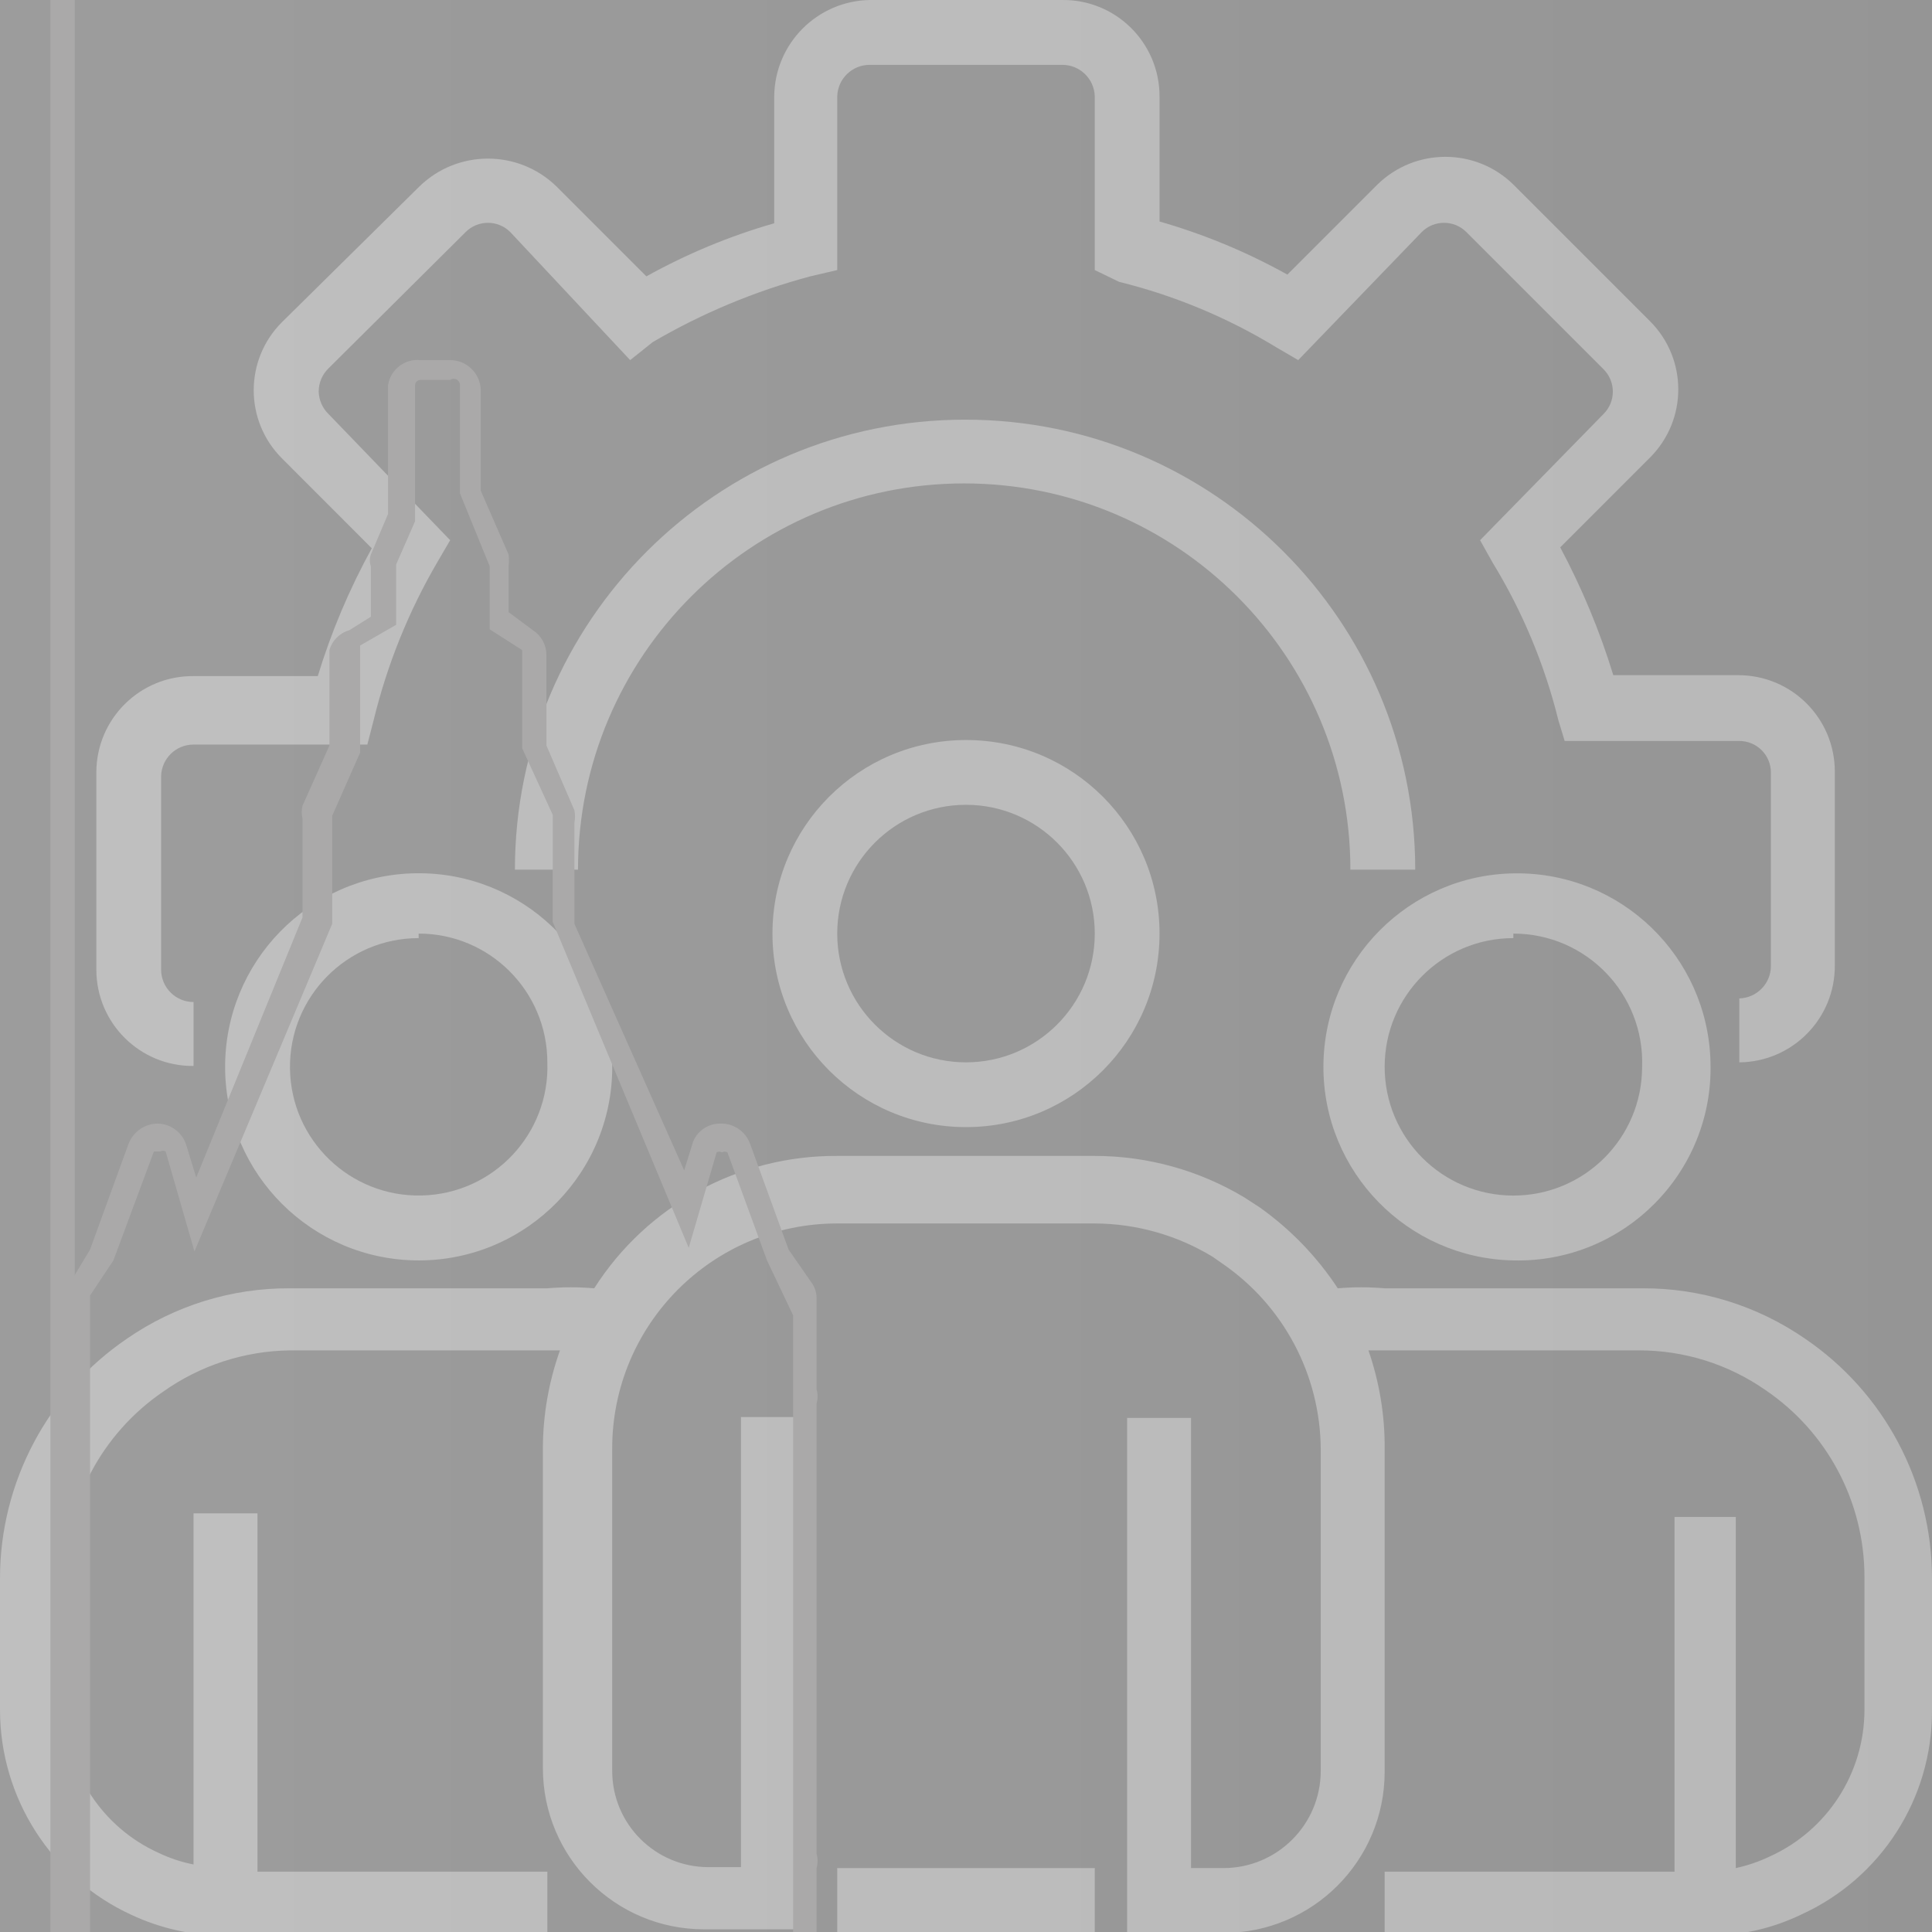 <svg xmlns="http://www.w3.org/2000/svg" xmlns:xlink="http://www.w3.org/1999/xlink" fill="none" version="1.1" width="23" height="23" viewBox="0 0 23 23"><rect x="0" y="0" width="23" height="23" fill="#333333" stroke="none"/><defs><clipPath id="master_svg0_1070_1486"><rect x="0" y="0" width="23" height="23" rx="0"/></clipPath><clipPath id="master_svg1_1070_1494"><g><rect x="-502.431" y="-147.849" width="418.073" height="247.866" rx="0" fill="#FFFFFF" fill-opacity="1"/></g></clipPath><radialGradient cx="0" cy="0" r="1" gradientUnits="userSpaceOnUse" id="master_svg2_1011_1434" gradientTransform="translate(-194.551 -26.995) rotate(0) scale(657.083 1509.824)"><stop offset="21%" stop-color="#FFFFFF" stop-opacity="1"/><stop offset="100%" stop-color="#000000" stop-opacity="1"/></radialGradient><clipPath id="master_svg3_1070_1491"><g><rect x="-502.431" y="-147.849" width="418.073" height="247.866" rx="0" fill="#FFFFFF" fill-opacity="1"/></g></clipPath><clipPath id="master_svg4_1070_1498"><g><rect x="-502.431" y="-147.849" width="418.073" height="247.866" rx="0" fill="#FFFFFF" fill-opacity="1"/></g></clipPath></defs><g clip-path="url(#master_svg0_1070_1486)"><g><path d="M20.706,12.647L20.706,11.886C20.915,11.88,21.082,11.709,21.082,11.5L21.082,9.196C21.082,8.989,20.914,8.821,20.706,8.821L18.627,8.821L18.552,8.574C18.389,7.913,18.125,7.28,17.77,6.699L17.62,6.431L19.088,4.93C19.238,4.783,19.238,4.541,19.088,4.394L17.459,2.765C17.312,2.615,17.07,2.615,16.923,2.765L15.455,4.287L15.198,4.137C14.616,3.782,13.983,3.518,13.322,3.355L13.033,3.215L13.033,1.147C13.027,0.938,12.856,0.772,12.647,0.772L10.353,0.772C10.144,0.772,9.973,0.938,9.967,1.147L9.967,3.215L9.646,3.29C8.988,3.466,8.357,3.729,7.77,4.073L7.502,4.287L6.077,2.765C5.93,2.615,5.688,2.615,5.541,2.765L3.912,4.384C3.836,4.457,3.794,4.557,3.794,4.662C3.797,4.764,3.839,4.86,3.912,4.93L5.359,6.431L5.209,6.688C4.865,7.276,4.609,7.912,4.448,8.574L4.373,8.864L2.304,8.864C2.095,8.863,1.924,9.03,1.918,9.239L1.918,11.543C1.918,11.756,2.091,11.929,2.304,11.929L2.304,12.69C1.667,12.696,1.147,12.181,1.147,11.543L1.147,9.196C1.147,8.558,1.667,8.043,2.304,8.049L3.783,8.049C3.944,7.521,4.16,7.011,4.426,6.527L3.355,5.455C2.909,5.008,2.909,4.284,3.355,3.837L4.994,2.219C5.448,1.778,6.17,1.778,6.624,2.219L7.695,3.29C8.177,3.022,8.687,2.81,9.217,2.658L9.217,1.147C9.223,0.52,9.727,0.012,10.353,0L12.647,0C13.284,-0.006,13.804,0.509,13.804,1.147L13.804,2.637C14.334,2.789,14.845,3.001,15.326,3.269L16.398,2.197C16.848,1.757,17.567,1.757,18.016,2.197L19.645,3.826C20.091,4.274,20.091,4.997,19.645,5.445L18.574,6.516C18.833,7.002,19.045,7.512,19.206,8.038L20.696,8.038C21.329,8.038,21.843,8.552,21.843,9.185L21.843,11.489C21.849,12.123,21.34,12.641,20.706,12.647Z" fill="#898989" fill-opacity="1"/></g><g><path d="M16.869,10.353L16.076,10.353C16.076,7.814,14.018,5.755,11.479,5.755C8.939,5.755,6.881,7.814,6.881,10.353L6.13,10.353C6.131,7.394,8.53,4.996,11.489,4.996C14.448,4.996,16.847,7.394,16.848,10.353L16.869,10.353Z" fill="#898989" fill-opacity="1"/></g><g><path d="M11.5,13.418C10.227,13.418,9.196,12.387,9.196,11.114C9.196,9.841,10.227,8.81,11.5,8.81C12.773,8.81,13.804,9.841,13.804,11.114C13.804,12.387,12.773,13.418,11.5,13.418ZM11.5,9.581C10.654,9.581,9.967,10.268,9.967,11.114C9.967,11.961,10.654,12.647,11.5,12.647C12.346,12.647,13.033,11.961,13.033,11.114C13.033,10.268,12.346,9.581,11.5,9.581Z" fill="#898989" fill-opacity="1"/></g><g><path d="M18.016,15.005C16.757,14.981,15.749,13.95,15.755,12.69C15.762,11.43,16.778,10.408,18.038,10.397C19.298,10.385,20.334,11.387,20.363,12.647C20.401,13.96,19.329,15.036,18.016,15.005ZM18.016,11.168C17.17,11.168,16.484,11.854,16.484,12.7C16.484,13.547,17.17,14.233,18.016,14.233C18.863,14.233,19.549,13.547,19.549,12.7C19.579,11.833,18.884,11.114,18.016,11.114L18.016,11.168Z" fill="#898989" fill-opacity="1"/></g><g><path d="M4.984,15.005C3.718,15.004,2.69,13.983,2.68,12.718C2.671,11.452,3.683,10.416,4.949,10.396C6.214,10.377,7.259,11.381,7.288,12.647C7.318,13.94,6.278,15.005,4.984,15.005ZM4.984,11.168C4.13,11.168,3.442,11.866,3.452,12.719C3.462,13.572,4.168,14.253,5.021,14.232C5.874,14.212,6.546,13.499,6.516,12.647C6.516,11.8,5.83,11.114,4.984,11.114L4.984,11.168Z" fill="#898989" fill-opacity="1"/></g><g><path d="M21.489,15.937C20.919,15.543,20.242,15.333,19.549,15.337L16.484,15.337C16.298,15.321,16.112,15.321,15.926,15.337C15.678,14.96,15.362,14.633,14.994,14.372L14.812,14.254C14.274,13.932,13.659,13.761,13.033,13.761L9.967,13.761C8.796,13.754,7.703,14.349,7.074,15.337C6.888,15.321,6.702,15.321,6.516,15.337L3.451,15.337C2.758,15.333,2.081,15.543,1.511,15.937C0.567,16.579,0.001,17.646,0,18.788L0,20.363C0.004,21.41,0.614,22.359,1.565,22.796C1.901,22.953,2.266,23.037,2.637,23.043L6.516,23.043L6.516,22.282L3.065,22.282L3.065,18.016L2.304,18.016L2.304,22.196C2.16,22.168,2.019,22.121,1.886,22.057C1.219,21.755,0.785,21.096,0.772,20.363L0.772,18.788C0.77,17.901,1.207,17.07,1.94,16.569C2.382,16.255,2.909,16.083,3.451,16.076L6.666,16.076C6.535,16.445,6.466,16.832,6.463,17.223L6.463,21.049C6.463,22.109,7.322,22.968,8.381,22.968L9.582,22.968L9.582,16.87L8.821,16.87L8.821,22.228L8.435,22.228C7.801,22.228,7.288,21.715,7.288,21.082L7.288,17.255C7.282,15.771,8.483,14.565,9.967,14.565L13.033,14.565C13.528,14.567,14.013,14.704,14.437,14.962L14.544,15.037C15.278,15.537,15.719,16.367,15.723,17.255L15.723,21.082C15.723,21.721,15.204,22.239,14.565,22.239L14.179,22.239L14.179,16.88L13.418,16.88L13.418,23.011L14.565,23.011C15.625,23.011,16.484,22.152,16.484,21.092L16.484,17.255C16.488,16.854,16.422,16.455,16.291,16.076L19.506,16.076C20.046,16.074,20.574,16.239,21.017,16.548C21.753,17.047,22.194,17.878,22.196,18.767L22.196,20.363C22.192,21.112,21.753,21.79,21.071,22.1C20.941,22.162,20.804,22.209,20.664,22.239L20.664,18.059L19.935,18.059L19.935,22.282L16.484,22.282L16.484,23.043L20.363,23.043C20.735,23.041,21.101,22.956,21.435,22.796C22.391,22.365,23.004,21.412,23,20.363L23,18.788C22.999,17.646,22.433,16.579,21.489,15.937Z" fill="#898989" fill-opacity="1"/></g><g><path d="M9.967,22.239L13.033,22.239L13.033,23L9.967,23L9.967,22.239Z" fill="#898989" fill-opacity="1"/></g><g><g clipPath="url(#master_svg1_1070_1494)"><g style="opacity:0.6;"><rect x="-502.41" y="-162.64" width="606.553" height="263.975" rx="0" fill="url(#master_svg2_1011_1434)" fill-opacity="1"/></g></g><g><g clipPath="url(#master_svg3_1070_1491)"><g><path d="M0.89,59.108L-12.186,59.108L-12.186,-7.009L-5.98,-12.293L0.89,-7.02L0.89,59.108ZM-11.886,58.808L0.6,58.808L0.6,-6.87L-5.97,-11.918L-11.886,-6.87L-11.886,58.808Z" fill="#AAA9A9" fill-opacity="1"/></g></g></g><g><g clipPath="url(#master_svg4_1070_1498)"><g><path d="M65.827,89.535L36.515,89.535L36.515,88.656L16.58,88.656C16.528,88.75,16.43,88.808,16.323,88.807L-7.256,88.807C-7.359,88.804,-7.453,88.747,-7.503,88.656L-8.381,88.656C-8.433,88.75,-8.532,88.808,-8.639,88.807L-90.414,88.807C-95.001,88.807,-100.639,88.807,-107.176,88.807C-107.225,88.822,-107.278,88.822,-107.326,88.807L-165.695,88.807C-165.802,88.81,-165.902,88.752,-165.952,88.656L-169.071,88.656L-169.071,88.796L-187.987,88.796L-187.987,88.646L-191.202,88.646C-191.296,88.741,-191.423,88.794,-191.556,88.796L-237.931,88.796C-238.056,88.799,-238.175,88.744,-238.253,88.646L-241.468,88.646L-241.468,88.742L-241.543,88.742L-251.564,88.742C-252.798,89.332,-254.232,89.332,-255.465,88.742L-256.826,88.742C-257.06,88.785,-257.3,88.785,-257.534,88.742L-258.745,88.742C-259.144,88.785,-259.546,88.785,-259.945,88.742L-264.725,88.742L-264.725,88.646L-267.716,88.646C-267.769,88.743,-267.873,88.801,-267.983,88.796L-320.275,88.796C-320.382,88.797,-320.48,88.739,-320.532,88.646L-323.276,88.646C-323.359,88.742,-323.481,88.796,-323.608,88.796L-367.282,88.796L-367.282,88.646L-367.925,88.646C-367.982,88.74,-368.084,88.797,-368.193,88.796L-377.603,88.796C-377.712,88.797,-377.814,88.74,-377.871,88.646L-379.789,88.646C-379.854,88.741,-379.963,88.798,-380.079,88.796L-431.255,88.796L-431.255,88.646L-432.327,88.646C-432.367,88.74,-432.461,88.8,-432.563,88.796L-444.288,88.796C-444.369,88.796,-444.446,88.756,-444.492,88.689L-450.622,88.689L-466.913,88.689L-466.913,88.539L-470.75,88.539L-470.75,66.664L-469.539,66.664L-469.539,63.985L-466.431,63.985L-465.037,65.378L-465.037,61.584L-463.001,61.584C-462.412,60.642,-461.379,60.07,-460.268,60.073C-459.153,60.067,-458.115,60.639,-457.524,61.584L-456.356,61.584L-456.356,26.494L-455.284,26.494L-455.284,25.916C-455.255,23.84,-453.555,22.179,-451.48,22.197L-445.381,22.197C-443.302,22.173,-441.595,23.836,-441.566,25.916L-441.566,26.494L-441.041,26.494L-441.041,54.467L-439.229,54.467L-439.229,59.826C-438.522,59.981,-438.016,60.603,-438.007,61.327C-438.002,61.38,-438.002,61.434,-438.007,61.487L-437.943,61.487C-437.825,61.493,-437.725,61.576,-437.697,61.691L-437.525,61.691C-437.387,61.691,-437.274,61.8,-437.268,61.937L-437.268,64.863L-436.925,64.863L-436.925,54.36L-435.435,54.36L-435.435,49.184L-434.299,49.184C-433.973,47.106,-432.304,45.498,-430.216,45.25L-430.044,42.378L-429.026,42.378L-428.855,45.261C-428.488,45.316,-428.128,45.414,-427.783,45.55L-427.783,36.247L-427.783,35.926L-426.947,35.926L-426.947,23.761L-426.893,23.761L-426.893,23.44L-419.787,23.44L-419.787,23.343L-419.252,23.343L-419.252,15.734L-417.194,15.734L-417.194,10.975L-415.608,10.975L-415.608,15.734L-409.102,15.734L-409.102,44.125L-402.811,44.125L-402.811,57.65L-400.389,57.65L-400.389,47.587C-400.383,47.39,-400.221,47.233,-400.024,47.233L-399.735,47.233L-399.735,42.303C-399.746,42.246,-399.746,42.188,-399.735,42.131C-399.699,41.96,-399.546,41.838,-399.37,41.842L-398.802,41.842L-398.802,41.038C-398.818,40.978,-398.818,40.916,-398.802,40.856L-395.126,34.565L-395.126,34.297C-395.127,34.104,-394.976,33.944,-394.783,33.932L-392.468,29.967C-392.405,29.861,-392.291,29.796,-392.168,29.795L-392.029,29.795C-391.947,29.824,-391.879,29.881,-391.836,29.956L-389.521,33.922L-389.467,33.922C-389.266,33.922,-389.103,34.085,-389.103,34.286L-389.103,34.629L-385.502,40.802C-385.467,40.857,-385.448,40.92,-385.448,40.985L-385.448,41.799L-384.87,41.799C-384.715,41.803,-384.579,41.901,-384.527,42.046C-384.48,42.108,-384.454,42.182,-384.452,42.26L-384.452,47.19L-384.162,47.19C-383.965,47.19,-383.804,47.347,-383.798,47.544L-383.798,52.817L-376.017,52.817L-376.017,39.109C-376.011,38.943,-375.872,38.814,-375.706,38.82L-374.431,38.82L-374.431,33.868C-374.431,33.698,-374.29,33.562,-374.12,33.568L-371.183,33.568C-371.013,33.562,-370.872,33.698,-370.872,33.868L-370.872,38.82L-369.962,38.82C-369.796,38.814,-369.657,38.943,-369.651,39.109L-369.651,64.756L-365.471,64.756L-365.471,37.394L-359.598,37.394L-359.533,23.14L-357.39,23.14L-357.39,30.417L-355.246,30.417L-355.246,32.561L-353.156,32.561L-353.156,35.369L-351.977,36.526L-350.573,35.154L-344.239,41.328L-344.239,42.603L-343.993,42.603L-343.993,51.659L-341.206,51.659L-341.206,36.333C-341.2,36.077,-340.991,35.872,-340.735,35.872L-340.37,35.872L-340.37,34.629L-340.735,34.629C-340.991,34.629,-341.2,34.424,-341.206,34.168L-341.206,29.217C-341.2,28.96,-340.991,28.756,-340.735,28.756L-336.308,28.756L-336.308,25.069C-336.308,24.81,-336.095,24.602,-335.837,24.608L-334.926,24.608L-334.926,19.657C-334.92,19.404,-334.717,19.201,-334.465,19.196L-334.465,13.526C-334.459,13.32,-334.32,13.143,-334.122,13.087L-334.122,7.396C-334.114,7.187,-333.97,7.008,-333.768,6.956L-333.768,-4.019C-333.768,-4.273,-333.562,-4.48,-333.307,-4.48L-333.029,-4.48C-332.77,-4.486,-332.557,-4.277,-332.557,-4.019L-332.557,6.999C-332.416,7.083,-332.327,7.232,-332.321,7.396L-332.321,13.108C-332.148,13.174,-332.033,13.34,-332.032,13.526L-332.032,19.217C-331.825,19.262,-331.678,19.445,-331.678,19.657L-331.678,24.651L-330.853,24.651C-330.597,24.651,-330.387,24.856,-330.381,25.112L-330.381,28.799L-329.245,28.799L-329.245,19.914L-326.416,19.914L-326.416,16.441L-319.792,16.441L-319.792,-8.403C-319.763,-10.476,-318.061,-12.135,-315.988,-12.111L-305.752,-12.111C-303.679,-12.135,-301.977,-10.476,-301.948,-8.403L-301.948,2.851L-289.376,-6.431L-289.376,30.974L-286.289,30.974L-286.289,-64.745L-268.809,-64.745L-268.809,30.921L-267.415,30.921L-267.415,26.216L-264.854,26.216L-264.854,20.857C-264.848,20.66,-264.687,20.503,-264.49,20.503L-263.707,20.503C-263.508,20.497,-263.343,20.657,-263.343,20.857L-263.343,33.825L-263.01,33.825L-263.01,25.369C-263.01,25.174,-262.852,25.015,-262.657,25.015L-261.424,25.015C-261.227,25.015,-261.066,25.172,-261.06,25.369L-261.06,27.513L-260.76,27.513L-260.76,21.832C-260.772,21.783,-260.772,21.731,-260.76,21.682L-260.76,21.618C-260.757,21.446,-260.63,21.301,-260.46,21.275L-260.46,19.474C-260.46,19.277,-260.303,19.116,-260.106,19.11C-259.905,19.11,-259.742,19.273,-259.742,19.474L-259.742,21.318L-257.727,21.318L-257.727,19.442C-257.721,19.245,-257.559,19.088,-257.362,19.088C-257.165,19.088,-257.004,19.245,-256.998,19.442L-256.998,21.318L-254.854,21.318L-254.854,19.442C-254.849,19.245,-254.687,19.088,-254.49,19.088C-254.293,19.088,-254.131,19.245,-254.126,19.442L-254.126,21.318L-251.982,21.318L-251.982,19.442C-251.982,19.247,-251.824,19.088,-251.628,19.088C-251.431,19.088,-251.27,19.245,-251.264,19.442L-251.264,21.318L-249.12,21.318L-249.12,19.442C-249.115,19.245,-248.953,19.088,-248.756,19.088C-248.561,19.088,-248.402,19.247,-248.402,19.442L-248.402,21.307L-245.262,21.114L-245.262,-27.116C-245.233,-29.189,-243.531,-30.848,-241.457,-30.824L-230.429,-30.824C-228.355,-30.848,-226.654,-29.189,-226.624,-27.116L-226.624,-19.41L-226.024,-19.41L-226.024,-21.189L-225.295,-21.189L-225.295,-19.41L-222.98,-19.41L-222.98,-21.189L-222.241,-21.189L-222.241,-19.41L-219.926,-19.41L-219.926,-21.189L-219.186,-21.189L-219.186,-19.41L-217.922,-19.41L-216.85,-61.744L-214.202,-61.744L-214.202,-66.246L-211.855,-66.246L-207,-77.949L-207,-103.8C-206.994,-104.179,-206.682,-104.481,-206.304,-104.475C-205.925,-104.481,-205.613,-104.179,-205.607,-103.8L-205.607,-78.078L-200.677,-66.203L-198.394,-66.203L-198.394,-61.701L-194.193,-61.701L-194.193,-61.283L-193.271,-23.236L-193.271,-23.086L-193.271,-22.732L-192.714,0.622L-181.428,0.622L-181.428,5.423L-171.482,5.423L-171.482,-47.232L-158.621,-47.232L-158.621,-24.725L-158.128,-24.725L-158.128,-27.287C-158.124,-27.415,-158.044,-27.529,-157.924,-27.576L-156.852,-27.984L-156.745,-27.984L-155.888,-27.984L-155.888,-28.498C-155.888,-28.668,-155.747,-28.804,-155.577,-28.798L-155.331,-28.798L-155.331,-29.602C-155.331,-29.772,-155.19,-29.908,-155.02,-29.902L-154.666,-29.902L-154.666,-31.981C-154.666,-32.066,-154.631,-32.148,-154.57,-32.206L-154.302,-32.442L-154.302,-34.371C-154.304,-34.47,-154.255,-34.563,-154.173,-34.618L-153.862,-34.832L-153.862,-37.308C-153.86,-37.408,-153.808,-37.501,-153.723,-37.554L-153.552,-37.662L-153.552,-37.962L-153.755,-38.09C-153.839,-38.144,-153.888,-38.238,-153.884,-38.337L-153.884,-42.87C-153.884,-42.969,-153.836,-43.061,-153.755,-43.117L-153.755,-43.524L-153.819,-43.524C-153.989,-43.518,-154.13,-43.654,-154.13,-43.824L-154.13,-44.435C-154.124,-44.601,-153.985,-44.731,-153.819,-44.725L-153.369,-44.725L-153.369,-44.928L-153.819,-44.928C-153.987,-44.928,-154.125,-45.061,-154.13,-45.228L-154.13,-45.625C-154.13,-45.795,-153.989,-45.931,-153.819,-45.925L-153.68,-45.925L-153.423,-46.139L-153.369,-46.139L-153.369,-46.857C-153.539,-46.851,-153.68,-46.987,-153.68,-47.157L-153.68,-47.661C-153.674,-47.829,-153.537,-47.961,-153.369,-47.961L-152.962,-47.961L-152.426,-48.551L-152.308,-62.109C-152.43,-62.153,-152.511,-62.268,-152.512,-62.398L-152.512,-62.634C-152.512,-62.804,-152.371,-62.94,-152.201,-62.934L-152.008,-62.934L-152.008,-68.593C-152.104,-68.667,-152.16,-68.782,-152.158,-68.904C-152.154,-69.109,-151.998,-69.279,-151.794,-69.3L-151.794,-72.515C-151.794,-72.746,-151.607,-72.933,-151.376,-72.933C-151.147,-72.928,-150.964,-72.744,-150.958,-72.515L-150.958,-69.3C-150.756,-69.278,-150.603,-69.107,-150.604,-68.904C-150.603,-68.785,-150.654,-68.671,-150.743,-68.593L-150.743,-62.955L-150.551,-62.955C-150.381,-62.961,-150.24,-62.825,-150.24,-62.655L-150.24,-62.419C-150.241,-62.29,-150.322,-62.175,-150.443,-62.13L-150.336,-48.626L-149.779,-47.983L-149.382,-47.983C-149.215,-47.983,-149.077,-47.85,-149.072,-47.683L-149.072,-47.157C-149.071,-46.987,-149.212,-46.851,-149.382,-46.857L-149.382,-46.171C-149.321,-46.16,-149.265,-46.13,-149.222,-46.086L-149.039,-45.893L-148.932,-45.893C-148.762,-45.899,-148.621,-45.763,-148.621,-45.593L-148.621,-45.196C-148.627,-45.029,-148.765,-44.896,-148.932,-44.896L-149.382,-44.896L-149.382,-44.692L-148.932,-44.692C-148.766,-44.698,-148.627,-44.569,-148.621,-44.403L-148.621,-43.792C-148.621,-43.622,-148.762,-43.486,-148.932,-43.492L-148.932,-43.106C-148.855,-43.047,-148.808,-42.957,-148.804,-42.86L-148.804,-38.38C-148.808,-38.277,-148.859,-38.182,-148.943,-38.123L-149.136,-38.005L-149.136,-37.705L-148.975,-37.597C-148.885,-37.548,-148.828,-37.454,-148.825,-37.351L-148.825,-34.875L-148.514,-34.661C-148.435,-34.603,-148.387,-34.512,-148.386,-34.414L-148.386,-32.485L-148.118,-32.249C-148.058,-32.189,-148.024,-32.109,-148.021,-32.024L-148.021,-30.009L-147.496,-30.009C-147.326,-30.015,-147.185,-29.879,-147.185,-29.709L-147.185,-28.905L-146.939,-28.905C-146.769,-28.911,-146.628,-28.775,-146.628,-28.605L-146.628,-28.091L-145.556,-28.091L-145.449,-28.091L-144.377,-27.684C-144.258,-27.636,-144.178,-27.523,-144.174,-27.394L-144.174,-24.833L-142.566,-24.833C-142.4,-24.839,-142.261,-24.709,-142.255,-24.543L-142.255,-21.65L-141.955,-21.65C-141.799,-21.656,-141.666,-21.537,-141.655,-21.382L-141.655,-19.506L-136.532,-19.506L-136.532,31.081L-132.148,31.081L-130.669,16.741C-130.674,16.706,-130.674,16.67,-130.669,16.634L-125.439,6.763L-125.439,6.656L-125.011,5.852L-124.089,-19.978C-124.078,-20.141,-123.942,-20.267,-123.778,-20.267C-123.615,-20.261,-123.483,-20.13,-123.478,-19.967L-123.049,3.612L-123.049,3.837L-115.547,0.622C-115.456,0.574,-115.348,0.574,-115.258,0.622C-115.173,0.671,-115.12,0.76,-115.118,0.858L-114.55,16.473L-113.854,17.234L-113.639,17.234L-112.857,18.07L-112.857,18.381C-112.815,18.425,-112.789,18.482,-112.782,18.542L-111.71,25.883L-106.415,25.883L-106.415,3.398L-98.163,3.398L-98.163,-4.104C-98.229,-4.275,-98.154,-4.469,-97.989,-4.55C-97.825,-4.631,-97.625,-4.573,-97.531,-4.415L-97.113,-4.415L-97.113,-16.741C-97.11,-16.858,-97.05,-16.966,-96.952,-17.03L-95.751,-17.802L-95.751,-19.945C-95.753,-20.019,-95.73,-20.09,-95.687,-20.149L-95.205,-20.814L-95.205,-23.664C-95.204,-23.747,-95.174,-23.827,-95.119,-23.89L-94.465,-24.629L-94.465,-27.148C-94.469,-27.229,-94.442,-27.31,-94.39,-27.373L-93.576,-28.38L-93.576,-31.017C-93.575,-31.126,-93.523,-31.229,-93.436,-31.295L-92.525,-31.992L-92.525,-34.661C-92.527,-34.763,-92.484,-34.861,-92.408,-34.929L-91.668,-35.582L-91.668,-38.455C-91.684,-38.511,-91.684,-38.57,-91.668,-38.626L-91.207,-39.452L-91.207,-42.195C-91.116,-42.77,-90.888,-43.314,-90.543,-43.781L-90.393,-57.575C-90.393,-57.693,-90.351,-57.807,-90.275,-57.897C-90.225,-57.994,-90.135,-58.064,-90.028,-58.089L-89.76,-58.089C-89.653,-58.067,-89.561,-57.996,-89.514,-57.897C-89.439,-57.806,-89.397,-57.692,-89.396,-57.575L-89.257,-43.781C-88.905,-43.32,-88.673,-42.779,-88.581,-42.206L-88.581,-39.452L-88.12,-38.626C-88.104,-38.57,-88.104,-38.511,-88.12,-38.455L-88.12,-35.582L-87.381,-34.929C-87.305,-34.861,-87.262,-34.763,-87.263,-34.661L-87.263,-31.992L-86.352,-31.306C-86.265,-31.235,-86.213,-31.129,-86.213,-31.017L-86.213,-28.38L-85.398,-27.373C-85.351,-27.307,-85.325,-27.228,-85.323,-27.148L-85.323,-24.65L-84.669,-23.911C-84.615,-23.849,-84.584,-23.769,-84.584,-23.686L-84.584,-20.835L-84.101,-20.171C-84.059,-20.111,-84.037,-20.04,-84.037,-19.967L-84.037,-17.823L-82.847,-17.052C-82.744,-16.992,-82.679,-16.882,-82.676,-16.762L-82.676,-4.437L-82.269,-4.437C-82.072,-4.437,-81.91,-4.28,-81.904,-4.083L-81.904,26.237L-75.742,26.237L-75.742,-33.696L-68.593,-26.794L-68.593,-5.691L-66.267,-5.691L-66.267,15.102L-64.681,14.834L-64.681,39.302L-61.927,39.891L-61.927,42.035L-56.879,42.035L-56.879,34.961L-50.641,34.961L-50.641,7.02L-37.866,7.02L-37.866,1.19C-37.866,0.995,-37.707,0.836,-37.512,0.836L-37.03,0.836C-36.83,0.83,-36.665,0.99,-36.665,1.19L-36.665,1.394L-36.151,1.394L-36.151,-12.1C-36.15,-12.21,-36.098,-12.312,-36.011,-12.379C-35.921,-12.443,-35.809,-12.466,-35.701,-12.443L-35.561,-12.443L-35.561,-16.076C-35.56,-16.186,-35.509,-16.289,-35.422,-16.355C-35.332,-16.421,-35.217,-16.441,-35.111,-16.409L-34.039,-16.141L-33.664,-16.141C-33.6,-16.252,-33.482,-16.321,-33.353,-16.323L-33.021,-16.323C-32.935,-16.322,-32.852,-16.292,-32.785,-16.237L-32.785,-21.114C-32.787,-21.229,-32.731,-21.338,-32.635,-21.403C-32.531,-21.455,-32.408,-21.455,-32.303,-21.403L-31.553,-21.124C-31.436,-21.081,-31.35,-20.979,-31.328,-20.856L-31.328,-22.946C-31.328,-23.035,-31.294,-23.12,-31.231,-23.182L-30.856,-23.557C-30.71,-23.7,-30.477,-23.7,-30.331,-23.557L-29.967,-23.182C-29.897,-23.124,-29.858,-23.037,-29.859,-22.946L-29.859,-20.856C-29.842,-20.972,-29.764,-21.07,-29.656,-21.114L-28.938,-21.435C-28.832,-21.499,-28.7,-21.499,-28.595,-21.435C-28.494,-21.374,-28.432,-21.264,-28.434,-21.146L-28.434,-16.259C-28.368,-16.313,-28.284,-16.344,-28.198,-16.344L-27.866,-16.344C-27.738,-16.343,-27.619,-16.273,-27.555,-16.162L-27.169,-16.162L-26.098,-16.43C-25.991,-16.462,-25.876,-16.442,-25.787,-16.376C-25.725,-16.29,-25.702,-16.181,-25.723,-16.076L-25.723,-12.411L-25.53,-12.411C-25.422,-12.434,-25.309,-12.41,-25.219,-12.347C-25.132,-12.28,-25.08,-12.177,-25.079,-12.068L-25.079,1.394L-24.929,1.394L-24.929,1.19C-24.929,0.995,-24.771,0.836,-24.576,0.836L-24.093,0.836C-23.894,0.83,-23.729,0.99,-23.729,1.19L-23.729,7.02L-22.422,7.02L-22.422,30.781C-22.367,30.848,-22.336,30.931,-22.336,31.017L-22.336,39.12L-11.468,39.12L-11.468,46.375L-8.253,45.529L-3.687,46.601L-3.687,46C-3.698,45.955,-3.698,45.907,-3.687,45.861L-3.526,45.443L-3.526,43.868C-3.536,43.833,-3.536,43.795,-3.526,43.76L-3.237,42.871C-3.181,42.699,-3.008,42.594,-2.83,42.624C-2.658,42.655,-2.532,42.803,-2.53,42.978L-2.53,44.532L-2.315,44.125C-2.238,44,-2.097,43.929,-1.951,43.943C-1.791,43.981,-1.677,44.122,-1.672,44.286L-1.672,45.272L-1.544,45.272L-0.697,45.272L-0.697,28.477C-0.691,28.28,-0.53,28.123,-0.332,28.123L-0.065,27.802L-0.065,27.191C-0.088,26.954,0.118,26.758,0.353,26.794L0.75,26.794L0.75,21.811C0.745,21.775,0.745,21.739,0.75,21.704L0.75,21.082C0.744,21.05,0.744,21.017,0.75,20.985L0.75,19.978C0.744,19.943,0.744,19.906,0.75,19.871L0.75,18.863C0.744,18.828,0.744,18.792,0.75,18.756L0.75,17.759C0.744,17.724,0.744,17.688,0.75,17.652L0.75,15.509C0.748,15.436,0.771,15.364,0.814,15.305L1.072,14.876L1.532,13.612C1.589,13.471,1.724,13.378,1.875,13.376C2.033,13.378,2.172,13.482,2.218,13.633L2.336,14.019L3.601,10.922L3.601,9.743C3.589,9.693,3.589,9.642,3.601,9.593L3.922,8.875L3.922,7.739C3.955,7.624,4.044,7.535,4.158,7.503L4.415,7.342L4.415,6.742C4.399,6.697,4.399,6.647,4.415,6.602L4.619,6.12L4.619,4.588C4.647,4.4,4.817,4.268,5.005,4.287L5.359,4.287C5.556,4.287,5.717,4.444,5.723,4.641L5.723,5.841L6.055,6.602C6.06,6.649,6.06,6.695,6.055,6.742L6.055,7.288L6.345,7.503C6.443,7.567,6.503,7.675,6.505,7.792L6.505,8.875L6.838,9.646C6.848,9.696,6.848,9.747,6.838,9.796L6.838,10.997L8.145,13.933L8.252,13.59C8.305,13.46,8.433,13.375,8.574,13.376C8.73,13.371,8.872,13.465,8.928,13.612L9.388,14.876L9.656,15.262C9.701,15.32,9.724,15.393,9.721,15.466L9.721,16.538C9.737,16.594,9.737,16.653,9.721,16.709L9.721,22.068C9.737,22.124,9.737,22.183,9.721,22.239L9.721,26.794L9.839,26.794L10.139,26.794C10.336,26.794,10.497,26.951,10.503,27.148L10.503,27.759L10.771,28.081C10.966,28.081,11.125,28.239,11.125,28.434L11.125,45.293L11.789,45.293L12.218,45.207L12.218,44.286C12.223,44.122,12.337,43.981,12.496,43.943C12.657,43.911,12.82,43.984,12.904,44.125L13.118,44.532L13.118,42.978C13.116,42.802,13.244,42.651,13.418,42.624C13.59,42.594,13.759,42.694,13.815,42.86L14.115,43.76C14.122,43.796,14.122,43.832,14.115,43.868L14.115,45.486L14.276,45.904C14.282,45.95,14.282,45.997,14.276,46.043L14.104,48.498L14.329,48.701C14.404,48.766,14.447,48.86,14.447,48.958L14.447,53.728L18.048,53.728L18.048,76.985L34.296,76.985L34.296,56.868L39.065,56.868L39.065,36.44L53.931,36.44L53.931,46.086L59.686,46.086C61.764,46.062,63.467,47.727,63.491,49.805L63.491,50.566L65.827,50.566L65.827,64.306L69.45,64.306C71.523,64.288,73.22,65.952,73.244,68.025L73.244,75.152L78.335,75.152L78.335,80.768L82.3,80.768L82.3,88.71L65.827,88.71L65.827,89.535ZM36.804,89.257L65.538,89.257L65.538,88.378L82.011,88.378L82.011,81.004L78.045,81.004L78.045,75.388L72.955,75.388L72.955,67.982C72.931,66.069,71.364,64.535,69.45,64.553L65.538,64.553L65.538,50.855L63.234,50.855L63.234,49.784C63.21,47.866,61.636,46.33,59.718,46.354L53.641,46.354L53.641,36.708L39.387,36.708L39.387,57.179L34.618,57.179L34.618,77.264L17.759,77.264L17.759,54.006L14.158,54.006L14.158,48.958L13.825,48.669L14.008,46.075L13.836,45.593L13.836,43.868L13.536,42.957C13.512,42.945,13.485,42.945,13.461,42.957C13.424,42.962,13.396,42.994,13.397,43.032L13.397,44.821L12.968,44.939L12.636,44.318C12.616,44.306,12.591,44.306,12.572,44.318Q12.496,44.318,12.496,44.382L12.496,45.443L11.8,45.572L10.932,45.572L10.932,28.423C10.932,28.388,10.903,28.359,10.867,28.359L10.61,28.359L10.61,28.231L10.214,27.866L10.214,27.159C10.223,27.12,10.188,27.086,10.149,27.095L9.849,27.095Q9.774,27.095,9.774,27.159L9.774,27.866L9.442,28.156L9.442,22.197L9.442,16.838L9.442,15.659L9.131,15.005L8.66,13.719C8.64,13.707,8.615,13.707,8.595,13.719C8.575,13.707,8.551,13.707,8.531,13.719L8.199,14.855L6.58,10.975L6.58,9.7L6.216,8.907L6.216,7.739L5.83,7.492L5.83,6.742L5.476,5.874L5.476,4.588C5.478,4.559,5.462,4.533,5.437,4.519C5.412,4.505,5.382,4.507,5.359,4.523L5.005,4.523C4.969,4.523,4.941,4.552,4.941,4.588L4.941,6.206L4.716,6.72L4.716,7.438L4.287,7.685L4.287,8.96L3.955,9.711L3.955,10.997L2.315,14.898L1.972,13.708C1.952,13.697,1.927,13.697,1.908,13.708Q1.854,13.708,1.832,13.708L1.35,15.005L1.072,15.423L1.072,17.684L1.072,18.681L1.072,19.839L1.072,21.639L1.072,27.931L0.718,27.866L0.718,27.212C0.718,27.177,0.689,27.148,0.654,27.148L0.353,27.148C0.315,27.139,0.28,27.174,0.289,27.212L0.289,27.866L-0.065,28.273L-0.065,28.37L-0.193,28.37L-0.332,28.37C-0.37,28.37,-0.402,28.397,-0.408,28.434L-0.408,45.582L-1.565,45.582L-1.962,45.518L-1.962,44.286C-1.952,44.265,-1.952,44.242,-1.962,44.221C-2.015,44.221,-2.037,44.221,-2.047,44.221L-2.38,44.843L-2.808,44.725L-2.808,42.978C-2.779,42.945,-2.781,42.895,-2.814,42.865C-2.846,42.836,-2.897,42.838,-2.926,42.871C-2.949,42.857,-2.978,42.857,-3.001,42.871L-3.301,43.76L-3.301,45.475L-3.473,45.915L-3.398,46.922L-8.285,45.743L-11.747,46.665L-11.747,39.398L-22.636,39.398L-22.636,31.017L-22.689,30.953L-22.689,7.374L-23.997,7.374L-23.997,1.19C-23.964,1.16,-23.962,1.11,-23.992,1.078C-24.021,1.045,-24.072,1.043,-24.104,1.072L-24.586,1.072C-24.624,1.078,-24.651,1.11,-24.651,1.147L-24.651,1.64L-25.315,1.64L-25.38,1.479L-25.38,-12.1C-25.37,-12.117,-25.37,-12.137,-25.38,-12.154L-25.948,-12.014L-25.948,-16.076L-27.019,-15.798L-27.866,-15.798L-27.866,-15.916C-27.89,-15.927,-27.917,-15.927,-27.941,-15.916L-28.273,-15.916C-28.293,-15.927,-28.318,-15.927,-28.338,-15.916L-28.338,-15.798L-28.777,-15.798L-28.777,-21.114C-28.767,-21.13,-28.767,-21.151,-28.777,-21.167L-28.841,-21.167L-29.495,-20.889C-29.505,-20.868,-29.505,-20.845,-29.495,-20.824L-29.495,-20.61L-30.085,-20.61L-30.085,-22.979L-30.46,-23.354C-30.491,-23.379,-30.536,-23.379,-30.567,-23.354L-30.931,-22.979L-30.931,-20.61L-31.531,-20.61L-31.531,-20.824C-31.52,-20.844,-31.52,-20.869,-31.531,-20.889L-32.271,-21.167L-32.335,-21.167C-32.345,-21.151,-32.345,-21.13,-32.335,-21.114L-32.335,-15.851L-32.775,-15.851L-32.775,-15.969C-32.798,-15.981,-32.826,-15.981,-32.85,-15.969L-33.182,-15.969C-33.202,-15.981,-33.226,-15.981,-33.246,-15.969L-33.246,-15.851L-33.911,-15.851L-34.983,-16.13L-34.983,-12.1L-35.486,-12.229L-35.551,-12.229C-35.556,-12.211,-35.556,-12.193,-35.551,-12.175L-35.551,1.479L-35.551,1.608L-36.622,1.608L-36.622,1.19C-36.59,1.075,-36.657,0.955,-36.772,0.922C-36.888,0.89,-37.008,0.957,-37.04,1.072L-37.512,1.072C-37.549,1.078,-37.577,1.11,-37.576,1.147L-37.576,7.256L-50.373,7.256L-50.373,35.229L-56.621,35.229L-56.621,42.303L-62.248,42.303L-62.248,40.116L-65.003,39.538L-65.003,15.177L-66.589,15.434L-66.589,-5.359L-68.914,-5.359L-68.914,-26.665L-75.42,-33.01L-75.42,26.516L-82.161,26.516L-82.161,-4.062C-82.161,-4.103,-82.195,-4.137,-82.237,-4.137L-82.944,-4.137L-82.944,-16.741C-82.938,-16.758,-82.938,-16.777,-82.944,-16.794L-84.273,-17.652L-84.273,-19.924L-84.798,-20.664L-84.798,-23.6L-85.516,-24.415L-85.516,-27.041L-86.395,-28.112L-86.395,-30.856C-86.385,-30.876,-86.385,-30.9,-86.395,-30.92L-87.467,-31.692L-87.467,-34.5L-88.303,-35.239L-88.303,-38.24L-88.796,-39.141L-88.796,-42.12C-88.876,-42.663,-89.094,-43.175,-89.428,-43.61L-89.567,-57.543C-89.568,-57.599,-89.591,-57.653,-89.632,-57.693L-89.782,-57.693C-89.797,-57.644,-89.797,-57.592,-89.782,-57.543L-89.932,-43.61C-90.256,-43.171,-90.469,-42.66,-90.553,-42.12L-90.553,-39.366L-91.046,-38.465L-91.046,-35.465L-91.882,-34.725L-91.882,-31.917L-93.243,-31.081C-93.253,-31.061,-93.253,-31.037,-93.243,-31.017L-93.243,-28.273L-94.122,-27.201L-94.122,-24.575L-94.851,-23.761L-94.851,-20.824L-95.387,-20.085L-95.387,-17.813L-96.716,-16.955C-96.726,-16.939,-96.726,-16.918,-96.716,-16.902L-96.716,-4.137L-97.531,-4.137C-97.568,-4.131,-97.595,-4.099,-97.595,-4.062L-97.595,3.677L-105.847,3.677L-105.847,26.269L-111.678,26.269L-112.75,18.681L-112.846,18.574L-112.846,18.263L-113.478,17.588L-113.693,17.588L-114.539,16.645L-115.118,0.997L-123.092,4.287L-123.553,-19.999L-124.475,5.895L-124.989,6.86L-130.23,16.741L-131.73,31.349L-136.671,31.349L-136.671,-19.152L-141.794,-19.152L-141.794,-21.028L-141.794,-21.285L-141.998,-21.285L-142.394,-21.285L-142.394,-24.5L-144.313,-24.5L-144.313,-27.341L-145.385,-27.78L-146.789,-27.78L-146.789,-28.573L-147.346,-28.573L-147.346,-29.645L-148.182,-29.645L-148.182,-32.003L-148.546,-32.335L-148.546,-34.393L-148.986,-34.704L-148.986,-37.329L-149.297,-37.522L-149.297,-38.133L-148.975,-38.348L-148.975,-42.87L-149.136,-42.999L-149.136,-43.803L-148.825,-43.803L-148.825,-44.435L-149.597,-44.435L-149.597,-45.207L-148.846,-45.207L-148.846,-45.614L-149.104,-45.614L-149.372,-45.893L-149.618,-45.893L-149.618,-47.157L-149.297,-47.157L-149.297,-47.683L-149.843,-47.683L-150.551,-48.508L-150.551,-48.561L-150.658,-62.387L-150.476,-62.387L-150.476,-62.644L-150.979,-62.644L-150.979,-68.711L-150.904,-68.711C-150.86,-68.733,-150.835,-68.78,-150.84,-68.828C-150.84,-68.898,-150.899,-68.953,-150.969,-68.946L-151.194,-68.946L-151.194,-72.462C-151.194,-72.533,-151.251,-72.59,-151.322,-72.59C-151.393,-72.59,-151.451,-72.533,-151.451,-72.462L-151.451,-68.946L-151.687,-68.946C-151.754,-68.947,-151.81,-68.895,-151.815,-68.828C-151.816,-68.778,-151.786,-68.732,-151.74,-68.711L-151.665,-68.711L-151.665,-62.644L-152.19,-62.644L-152.19,-62.387L-152.04,-62.387L-152.158,-48.454L-152.855,-47.693L-153.391,-47.693L-153.391,-47.179L-153.058,-47.179L-153.058,-45.936L-153.198,-45.936L-153.562,-45.657L-153.798,-45.657L-153.798,-45.239L-153.037,-45.239L-153.037,-44.467L-153.777,-44.467L-153.777,-43.846L-153.401,-43.846L-153.401,-43.02L-153.541,-42.924L-153.541,-38.433L-153.209,-38.208L-153.209,-37.597L-153.509,-37.415L-153.509,-34.779L-153.948,-34.479L-153.948,-32.41L-154.302,-32.089L-154.302,-29.72L-154.945,-29.72L-154.945,-28.648L-155.481,-28.648L-155.481,-27.834L-156.627,-27.834L-157.699,-27.416L-157.699,-24.554L-158.771,-24.554L-158.771,-46.943L-171.128,-46.943L-171.128,5.713L-181.653,5.713L-181.653,0.901L-192.928,0.901L-193.507,-23.032L-193.507,-23.096L-194.429,-61.294L-194.429,-61.423L-203.603,-61.423L-203.603,-61.744L-199.509,-61.744L-199.434,-61.573L-198.983,-61.744L-198.576,-61.744L-198.576,-65.935L-200.72,-65.935L-200.72,-66.02L-205.703,-78.035L-205.703,-103.757C-205.709,-103.978,-205.89,-104.154,-206.111,-104.154C-206.331,-104.154,-206.512,-103.978,-206.518,-103.757L-206.518,-77.788L-211.459,-65.892L-213.709,-65.892L-213.709,-61.701L-213.184,-61.701L-212.788,-61.541L-212.713,-61.712L-208.79,-61.712L-208.844,-61.39L-216.346,-61.39L-217.418,-19.056L-219.272,-19.056L-219.272,-20.846L-219.711,-20.846L-219.711,-19.056L-222.605,-19.056L-222.605,-20.846L-222.755,-20.846L-222.755,-19.056L-225.66,-19.056L-225.66,-20.846L-225.81,-20.846L-225.81,-19.056L-226.989,-19.056L-226.989,-27.051C-227.018,-28.967,-228.588,-30.499,-230.504,-30.481L-241.522,-30.481C-243.437,-30.499,-245.008,-28.967,-245.037,-27.051L-245.037,21.436L-245.412,21.436L-248.756,21.661L-248.756,19.517C-248.767,19.489,-248.795,19.47,-248.826,19.47C-248.856,19.47,-248.884,19.489,-248.895,19.517L-248.895,21.661L-251.607,21.661L-251.607,19.517C-251.618,19.489,-251.646,19.47,-251.677,19.47C-251.707,19.47,-251.735,19.489,-251.746,19.517L-251.746,21.661L-254.458,21.661L-254.458,19.517C-254.469,19.489,-254.497,19.47,-254.528,19.47C-254.558,19.47,-254.586,19.489,-254.597,19.517L-254.597,21.661L-257.223,21.661L-257.223,19.517C-257.223,19.442,-257.362,19.431,-257.362,19.517L-257.362,21.661L-259.956,21.661L-259.956,19.517C-259.967,19.489,-259.995,19.47,-260.026,19.47C-260.056,19.47,-260.084,19.489,-260.095,19.517L-260.095,21.661L-260.32,21.661Q-260.395,21.661,-260.395,21.725L-260.395,21.864L-260.395,27.866L-261.274,27.866L-261.274,25.369C-261.274,25.328,-261.308,25.294,-261.349,25.294L-262.582,25.294C-262.619,25.299,-262.647,25.331,-262.646,25.369L-262.646,34.115L-263.654,34.115L-263.654,20.846C-263.654,20.805,-263.687,20.771,-263.729,20.771L-264.511,20.771C-264.552,20.771,-264.586,20.805,-264.586,20.846L-264.586,26.505L-267.137,26.505L-267.137,31.21L-269.12,31.21L-269.12,-64.466L-286.021,-64.466L-286.021,31.21L-289.687,31.21L-289.687,-5.905L-302.237,3.43L-302.237,-8.36C-302.266,-10.275,-303.837,-11.807,-305.752,-11.789L-315.988,-11.789C-317.903,-11.807,-319.474,-10.275,-319.503,-8.36L-319.503,16.731L-326.126,16.731L-326.126,20.203L-328.956,20.203L-328.956,29.034L-330.671,29.034L-330.671,25.069C-330.676,24.971,-330.755,24.892,-330.853,24.887L-331.925,24.887L-331.925,19.657C-331.925,19.557,-332.008,19.479,-332.107,19.485L-332.278,19.485L-332.278,13.526C-332.283,13.437,-332.351,13.365,-332.439,13.355L-332.568,13.355L-332.568,7.396C-332.57,7.319,-332.623,7.254,-332.696,7.235L-332.804,7.235L-332.804,-4.019C-332.803,-4.118,-332.887,-4.196,-332.986,-4.19L-333.318,-4.19C-333.413,-4.19,-333.49,-4.113,-333.49,-4.019L-333.49,7.224L-333.64,7.224C-333.744,7.212,-333.838,7.29,-333.843,7.396L-333.843,13.355L-333.983,13.355C-334.087,13.342,-334.181,13.421,-334.186,13.526L-334.186,19.485L-334.465,19.485C-334.561,19.485,-334.641,19.56,-334.647,19.657L-334.647,24.887L-335.847,24.887C-335.948,24.887,-336.03,24.968,-336.03,25.069L-336.03,29.034L-340.745,29.034C-340.846,29.034,-340.928,29.116,-340.928,29.217L-340.928,34.168C-340.922,34.266,-340.844,34.345,-340.745,34.35L-340.092,34.35L-340.092,36.162L-340.745,36.162C-340.842,36.161,-340.922,36.237,-340.928,36.333L-340.928,51.949L-344.293,51.949L-344.293,42.871L-344.539,42.871L-344.539,41.435L-350.584,35.54L-351.988,36.912L-353.457,35.476L-353.457,32.882L-355.6,32.882L-355.6,30.739L-357.744,30.739L-357.744,23.429L-359.287,23.429L-359.351,37.684L-365.225,37.684L-365.225,65.046L-369.758,65.046L-369.758,39.109L-370.98,39.109L-370.98,33.868L-373.927,33.868L-373.927,35.722L-373.927,39.12L-375.502,39.12L-375.502,53.16L-383.862,53.16L-383.862,47.587C-383.867,47.547,-383.898,47.516,-383.937,47.512L-384.516,47.512L-384.516,42.303C-384.536,42.291,-384.56,42.291,-384.58,42.303L-385.448,42.303L-385.448,41.231L-389.092,34.983L-389.092,34.297C-389.097,34.257,-389.128,34.226,-389.167,34.222L-389.382,34.222L-391.782,30.106C-391.836,30.106,-391.857,30.106,-391.868,30.106L-394.473,34.297L-394.623,34.297C-394.664,34.297,-394.698,34.33,-394.698,34.372L-394.698,34.672L-398.384,40.985L-398.384,42.056L-399.253,42.056Q-399.328,42.056,-399.328,42.121L-399.328,47.329L-399.906,47.329C-399.946,47.334,-399.977,47.365,-399.981,47.404L-399.981,57.747L-402.982,57.747L-402.982,44.414L-409.274,44.414L-409.274,16.077L-415.843,16.077L-415.843,11.254L-416.851,11.254L-416.851,16.077L-418.909,16.077L-418.909,23.686L-419.445,23.686L-419.445,23.772L-426.561,23.772L-426.561,24.094L-426.561,36.183L-426.7,36.183L-427.397,36.183L-427.397,36.494L-427.451,36.494L-427.451,45.958L-427.654,45.872C-428.074,45.676,-428.523,45.549,-428.983,45.497L-429.101,45.497L-429.273,42.646L-429.776,42.646L-429.937,45.497L-430.066,45.497C-432.123,45.677,-433.781,47.256,-434.063,49.301L-434.063,49.419L-435.135,49.419L-435.135,54.66L-436.625,54.66L-436.625,65.131L-437.547,65.131L-437.547,61.916L-437.975,61.916L-437.975,61.712L-438.35,61.712L-438.35,61.541C-438.34,61.448,-438.34,61.355,-438.35,61.262C-438.362,60.644,-438.813,60.122,-439.422,60.019L-439.54,60.019L-439.54,54.757L-441.351,54.757L-441.351,26.794L-441.876,26.794L-441.876,25.937C-441.9,24.019,-443.474,22.484,-445.392,22.507L-451.49,22.507C-453.406,22.489,-454.976,24.022,-455.006,25.937L-455.006,26.794L-456.077,26.794L-456.077,61.862L-457.696,61.862L-457.696,61.798C-458.228,60.903,-459.194,60.356,-460.236,60.362C-461.273,60.36,-462.235,60.906,-462.765,61.798L-462.765,61.862L-464.63,61.862L-464.63,66.053L-466.581,64.306L-469.271,64.306L-469.271,66.985L-470.503,66.985L-470.503,88.228L-466.666,88.228L-466.666,88.378L-450.376,88.378L-444.288,88.378L-444.288,88.485L-432.638,88.485L-432.638,88.346L-431.02,88.346L-431.02,88.496L-380.132,88.496Q-380.079,88.496,-380.068,88.496L-380.068,88.399L-377.71,88.399L-377.71,88.528L-368.29,88.528L-368.29,88.389L-367.1,88.389L-367.1,88.539L-323.672,88.539C-323.614,88.535,-323.562,88.503,-323.533,88.453L-323.533,88.389L-320.403,88.389L-320.403,88.517L-310.693,88.517L-268.101,88.517L-268.101,88.378L-264.693,88.378L-264.693,88.464L-264.597,88.464L-260.149,88.464C-259.761,88.506,-259.369,88.506,-258.981,88.464L-257.727,88.464C-257.514,88.507,-257.296,88.507,-257.084,88.464L-255.594,88.464C-254.427,89.032,-253.063,89.032,-251.896,88.464L-242.036,88.464L-241.94,88.464L-241.94,88.378L-241.833,88.378L-238.328,88.378L-238.328,88.453C-238.303,88.496,-238.259,88.524,-238.21,88.528L-220.044,88.528L-219.979,88.528L-191.931,88.528C-191.862,88.525,-191.798,88.489,-191.76,88.431L-191.76,88.378L-188.084,88.378L-188.084,88.528L-169.339,88.528L-169.339,88.378L-165.695,88.378L-165.695,88.506L-163.165,88.506L-107.316,88.506L-107.251,88.506C-100.692,88.506,-95.044,88.506,-90.446,88.506L-8.671,88.506L-8.671,88.367L-7.31,88.367L-7.31,88.496L10.782,88.496L16.269,88.496L16.269,88.356L36.74,88.356L36.804,89.257ZM-135.985,74.091L-136.564,74.091L-136.564,72.505L-136.285,72.505L-135.985,74.091ZM-204.192,-61.423L-205.971,-61.423L-205.971,-61.744L-204.224,-61.744L-204.192,-61.423ZM-206.786,-61.423L-208.661,-61.423L-208.661,-61.744L-206.818,-61.744L-206.786,-61.423ZM-201.427,-65.935L-204.332,-65.935L-205.661,-76.116L-201.427,-65.935ZM-204.074,-66.213L-201.856,-66.213L-205.071,-73.984L-204.074,-66.213ZM-204.771,-65.935L-205.971,-65.935L-205.971,-72.88L-205.682,-72.88L-204.771,-65.935ZM-205.682,-66.213L-205.103,-66.213L-205.682,-70.65L-205.682,-66.213ZM-206.754,-65.935L-208.051,-65.935L-207.043,-73.716L-206.754,-73.716L-206.754,-65.935ZM-207.718,-66.213L-207.043,-66.213L-207.043,-71.465L-207.718,-66.213ZM-208.501,-65.935L-211.223,-65.935L-207.247,-75.495L-208.501,-65.935ZM-210.794,-66.213L-208.758,-66.213L-207.826,-73.373L-210.794,-66.213Z" fill="#AAA9A9" fill-opacity="1"/></g></g></g></g></g></svg>